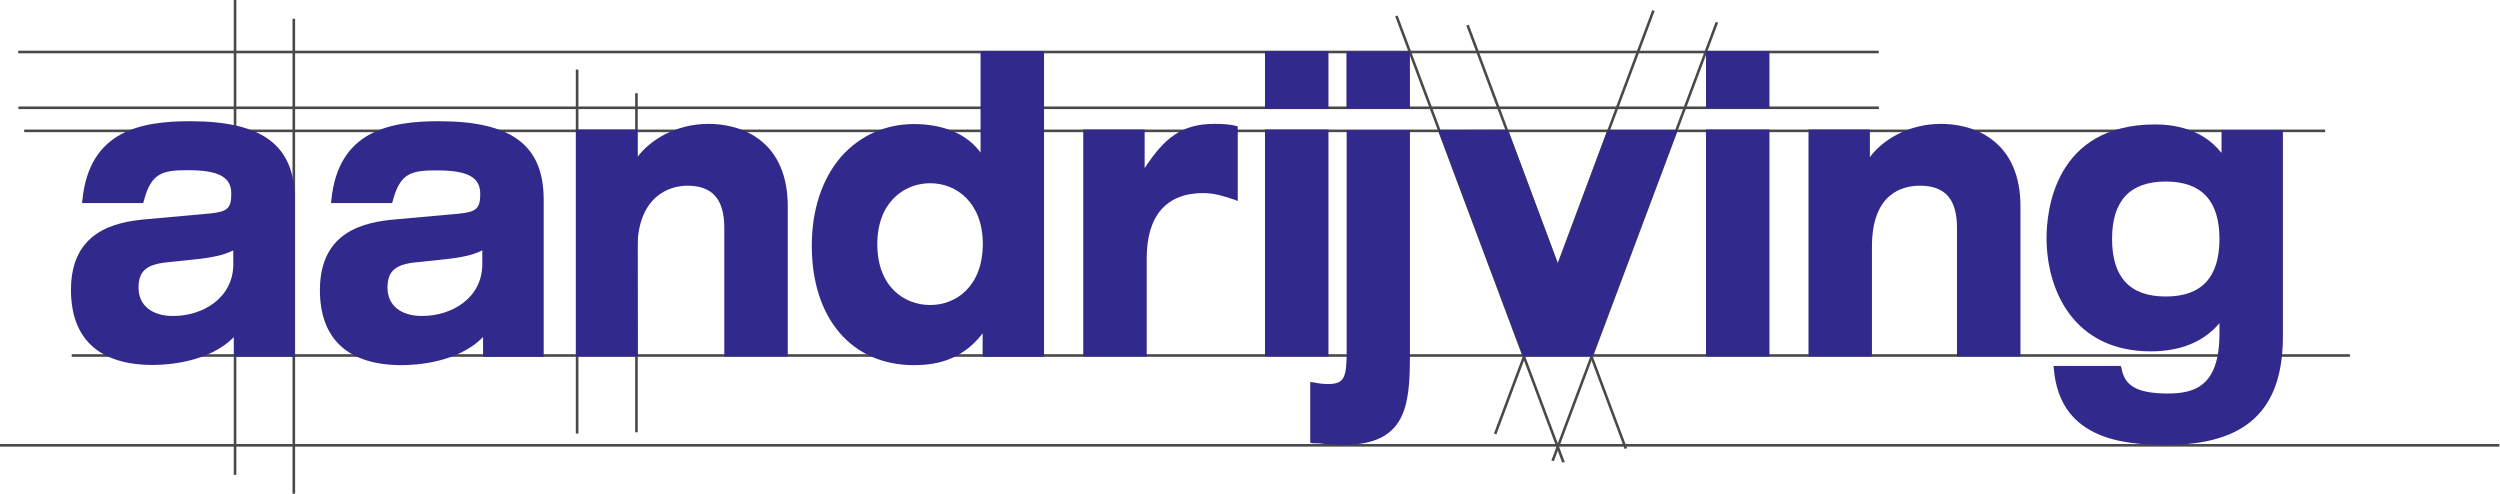 <svg width="957" height="189" viewBox="0 0 957 189" fill="none" xmlns="http://www.w3.org/2000/svg">
<path d="M220.918 26.638V165.981" stroke="#494949" stroke-miterlimit="10"/>
<path d="M243.628 35.686V165.474" stroke="#494949" stroke-miterlimit="10"/>
<path d="M534.545 6.081L598.506 176.984" stroke="#494949" stroke-miterlimit="10"/>
<path d="M657.222 8.541L594.338 176.405" stroke="#494949" stroke-miterlimit="10"/>
<path d="M632.93 4.053L572.346 166.126" stroke="#494949" stroke-miterlimit="10"/>
<path d="M561.782 9.627L622.366 171.7" stroke="#494949" stroke-miterlimit="10"/>
<path d="M112.471 7.166V189" stroke="#494949" stroke-miterlimit="10"/>
<path d="M89.977 0V181.761" stroke="#494949" stroke-miterlimit="10"/>
<path d="M27.453 136.086H899.555" stroke="#494949" stroke-miterlimit="10"/>
<path d="M0 170.469H956.762" stroke="#494949" stroke-miterlimit="10"/>
<path d="M9.271 50.091H890.07" stroke="#494949" stroke-miterlimit="10"/>
<path d="M7.043 41.26H719.242" stroke="#494949" stroke-miterlimit="10"/>
<path d="M6.971 19.906H719.17" stroke="#494949" stroke-miterlimit="10"/>
<path d="M72.801 46.4C53.972 46.4 34.209 50.019 31.549 76.513L31.406 77.743H54.763L55.05 76.947C57.853 66.161 62.165 65.148 71.867 65.148C83.725 65.148 88.54 67.754 88.54 74.124C88.54 79.698 87.103 81.073 80.275 81.724L56.272 83.896C43.839 84.909 27.166 88.673 27.166 110.968C27.166 129.716 37.946 139.706 58.499 139.706C63.458 139.706 79.988 138.909 89.618 128.92V136.521H112.831V76.368C112.831 55.593 100.47 46.4 72.801 46.4ZM66.261 120.958C57.996 120.958 53.038 116.759 53.038 110.172C53.038 103.802 55.984 101.196 64.105 100.4L77.041 99.025C81.281 98.445 85.45 97.794 89.33 95.84V101.051C89.258 114.153 77.616 120.958 66.261 120.958Z" fill="#32298D"/>
<path d="M168.096 46.4C149.267 46.4 129.504 50.019 126.845 76.513L126.701 77.743H150.058L150.345 76.947C153.148 66.161 157.532 65.22 167.162 65.22C179.02 65.22 183.835 67.826 183.835 74.196C183.835 79.77 182.398 81.145 175.57 81.797L151.567 83.968C139.134 84.982 122.461 88.746 122.461 111.041C122.461 129.789 133.241 139.778 153.795 139.778C158.753 139.778 175.283 138.982 184.913 128.992V136.593H208.126V76.44C208.126 55.593 195.837 46.4 168.096 46.4ZM161.556 120.958C153.292 120.958 148.333 116.759 148.333 110.172C148.333 103.802 151.279 101.196 159.4 100.4L172.336 99.025C176.576 98.445 180.745 97.794 184.625 95.84V101.051C184.625 114.153 172.911 120.958 161.556 120.958Z" fill="#32298D"/>
<path d="M301.553 78.9V136.447H277.262V87.225C277.262 76.295 272.734 71.083 263.104 71.083C256.277 71.083 243.988 75.064 243.988 95.405L244.131 136.447H220.487V49.584H243.988V60.153C248.803 53.565 258.792 47.413 271.225 47.413C275.609 47.413 283.874 48.209 290.701 53.421C297.816 58.777 301.553 67.536 301.553 78.9Z" fill="#32298D"/>
<path d="M375.36 19.544V58.416C370.185 51.249 361.058 47.486 349.847 47.486C338.923 47.486 329.15 51.901 321.963 60.008C314.633 68.55 310.752 80.349 310.752 94.102C310.752 121.826 325.987 139.778 349.847 139.778C357.321 139.778 367.886 138.402 376.15 127.617V136.593H399.651V19.544H375.36ZM356.1 116.759C345.966 116.759 335.833 109.593 335.833 93.451C335.833 77.526 345.966 70.142 356.1 70.142C366.089 70.142 376.222 77.526 376.222 93.451C376.15 109.593 366.017 116.759 356.1 116.759Z" fill="#32298D"/>
<path d="M473.817 48.426V76.947L472.739 76.512C469.146 75.282 464.978 73.906 460.594 73.906C446.436 73.906 438.962 82.665 438.962 98.807V136.448H414.671V49.585H438.171V64.351C445.645 52.987 452.185 47.413 464.834 47.413C468.283 47.413 471.086 47.63 473.242 48.209L473.817 48.426Z" fill="#32298D"/>
<path d="M508.529 19.544H484.238V41.695H508.529V19.544Z" fill="#32298D"/>
<path d="M508.529 49.584H484.238V136.448H508.529V49.584Z" fill="#32298D"/>
<path d="M539.719 49.802V136.448C539.719 156.137 537.85 170.325 513.991 170.325C511.188 170.325 508.672 170.107 506.373 169.89C505.151 169.673 503.714 169.673 502.492 169.673L501.558 169.456V146.22L503.139 146.437C505.151 146.872 507.163 147.016 508.313 147.016C514.709 147.016 515.5 144.41 515.5 134.276V49.802H539.719Z" fill="#32298D"/>
<path d="M539.718 19.688H515.427V41.621H539.718V19.688Z" fill="#32298D"/>
<path d="M642.201 49.729L609.574 136.448H582.983L582.839 135.869L550.499 49.729L577.234 49.657L596.35 101.051L615.395 49.729H642.201Z" fill="#32298D"/>
<path d="M677.344 19.544H653.053V41.477H677.344V19.544Z" fill="#32298D"/>
<path d="M677.344 49.584H653.053V136.448H677.344V49.584Z" fill="#32298D"/>
<path d="M773.429 78.901V136.448H749.138V87.225C749.138 76.295 744.611 71.083 734.981 71.083C728.153 71.083 716.583 74.051 716.583 94.392V136.448H692.292V49.585H715.792V60.153C720.607 53.566 730.597 47.413 743.03 47.413C747.414 47.413 755.678 48.209 762.506 53.421C769.692 58.778 773.429 67.536 773.429 78.901Z" fill="#32298D"/>
<path d="M850.399 49.802V58.561C842.925 49.006 831.57 47.63 825.03 47.63C786.438 47.63 783.419 80.928 783.419 91.062C783.419 111.185 793.84 134.494 823.305 134.494C834.66 134.494 843.572 130.874 849.608 123.708V127.689C849.608 147.813 840.122 150.636 829.845 150.636C816.765 150.636 813.172 146.872 812.094 140.864L811.807 140.067H786.078L786.222 141.443C788.594 166.923 810.369 170.325 829.055 170.325C859.742 170.325 873.899 157.15 873.899 128.703V49.802H850.399ZM808.501 91.424C808.501 76.874 815.328 69.491 829.055 69.491C842.781 69.491 849.608 76.874 849.608 91.424C849.608 106.191 842.781 113.502 829.055 113.502C815.328 113.502 808.501 106.191 808.501 91.424Z" fill="#32298D"/>
</svg>
